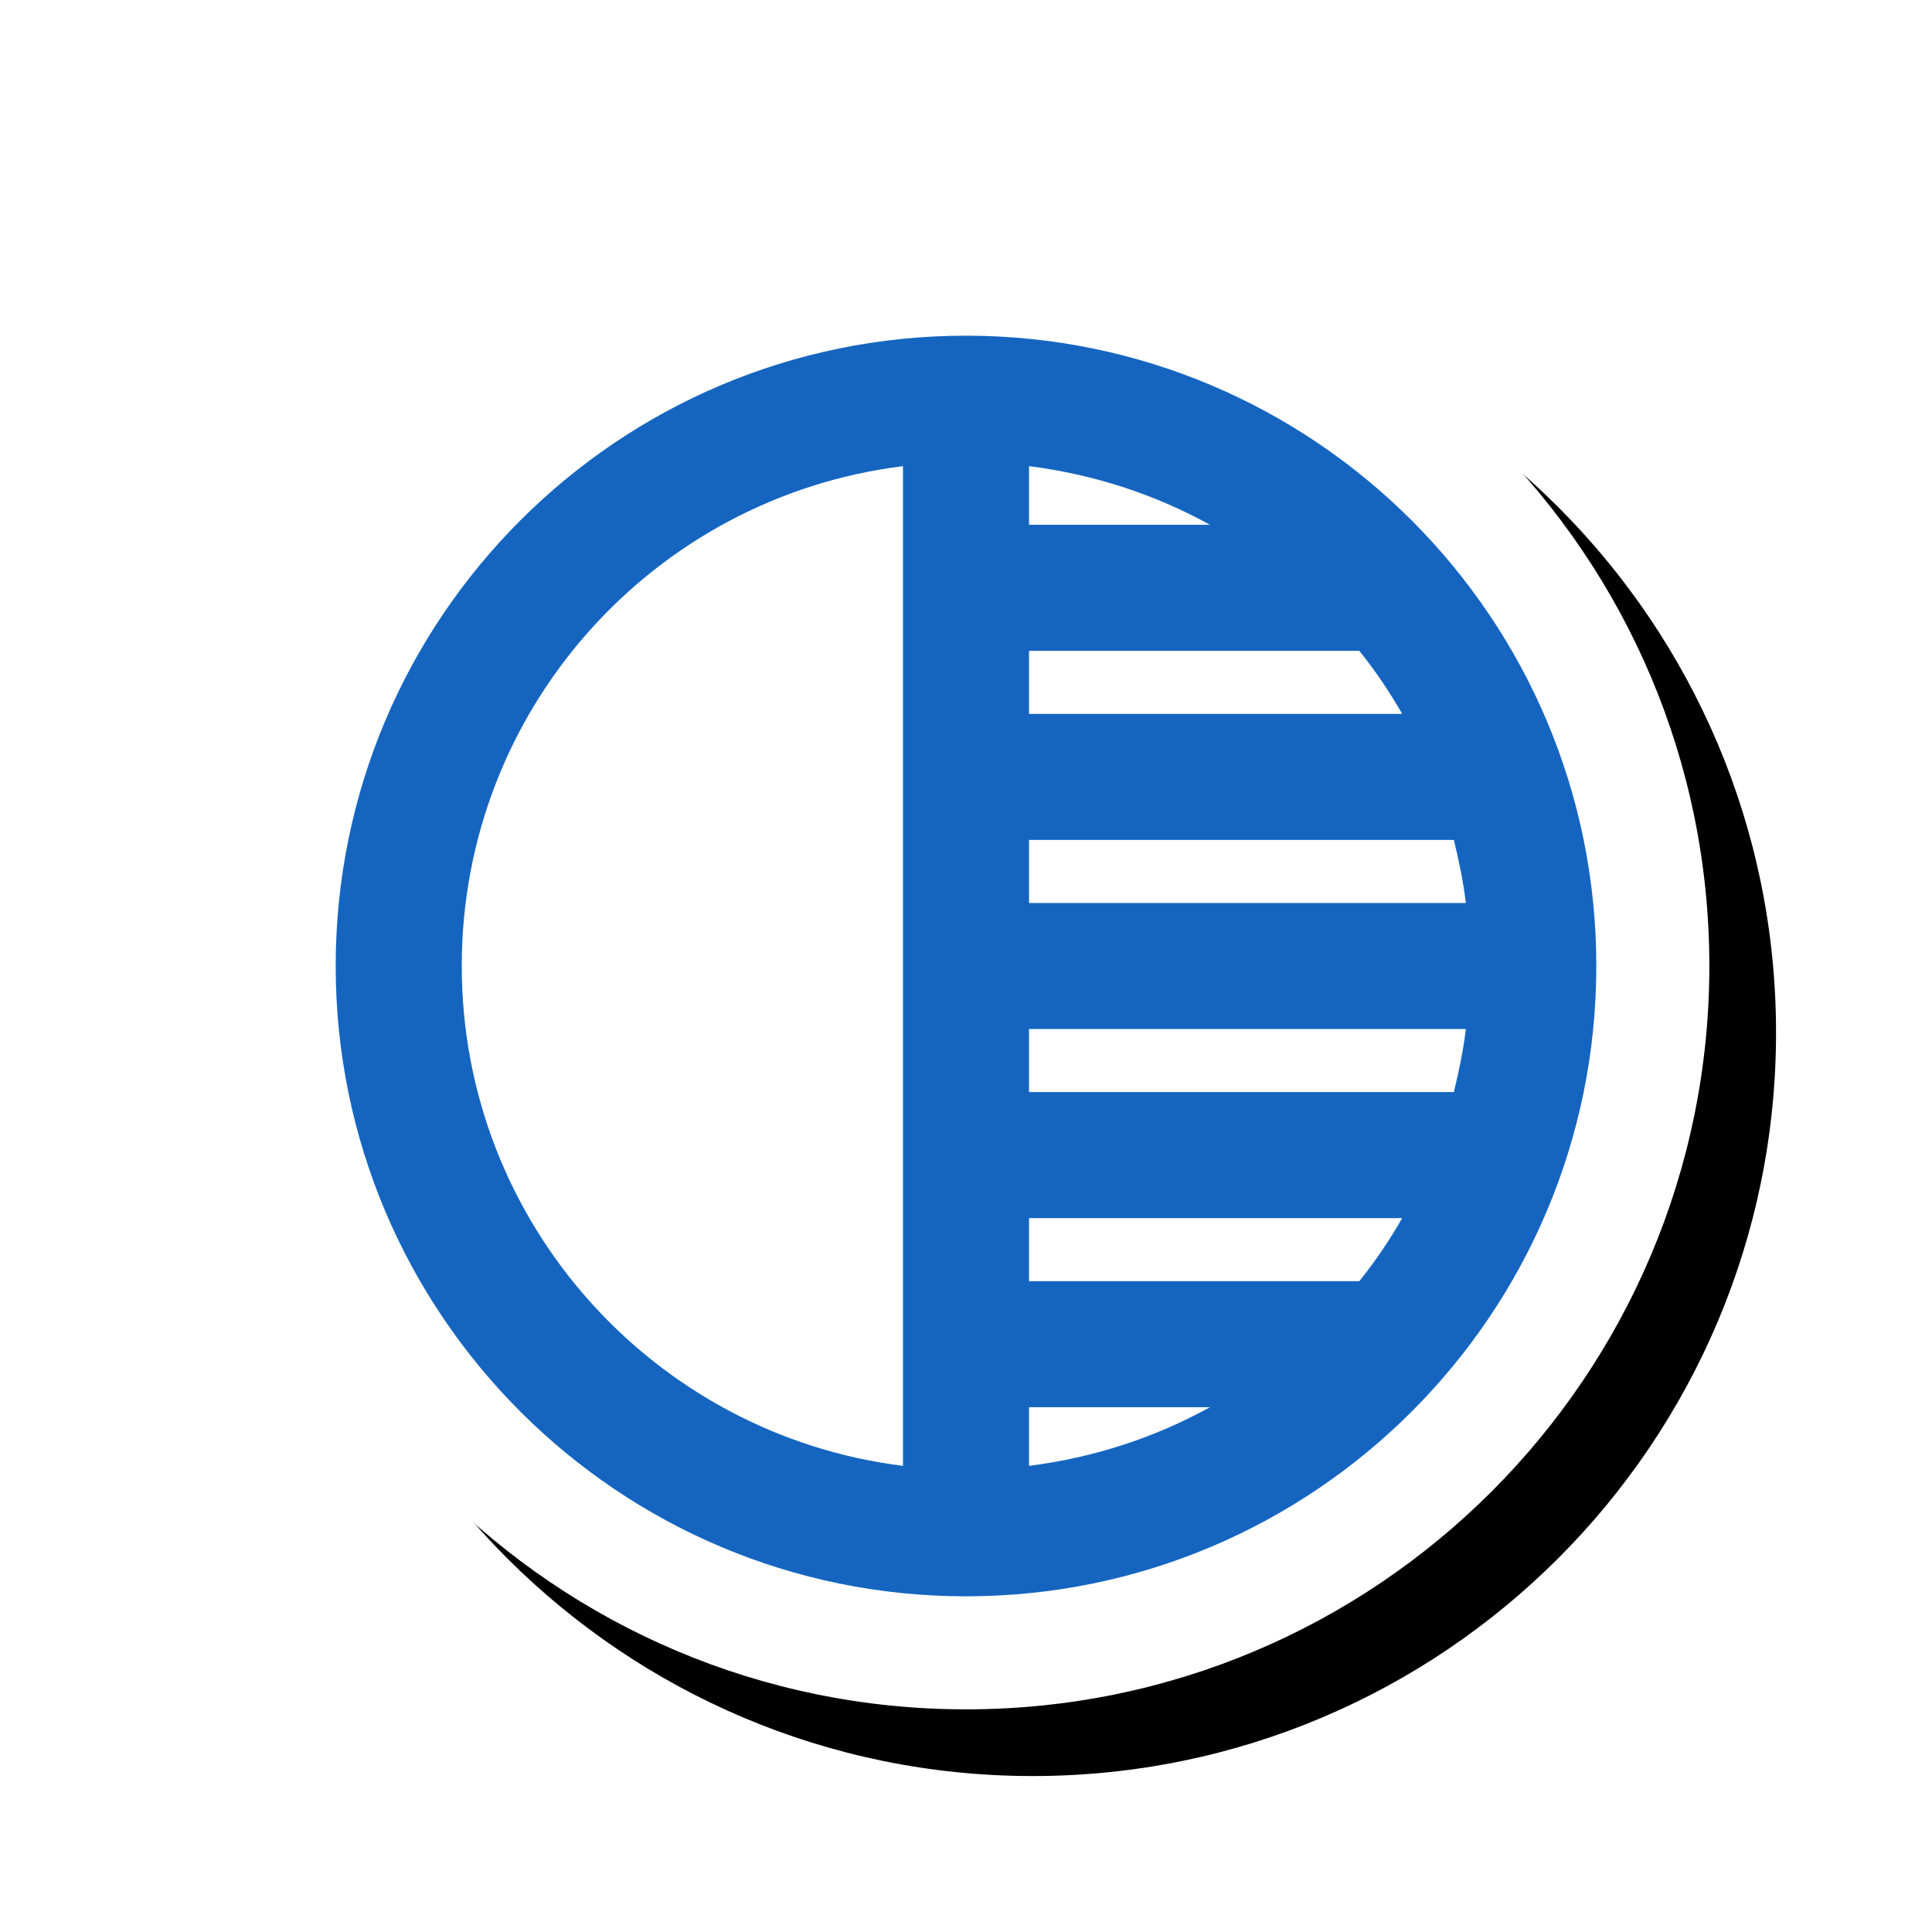 <svg version="1.1" xmlns="http://www.w3.org/2000/svg" xmlns:xlink="http://www.w3.org/1999/xlink" viewBox="0,0,1024,1024">
	<!-- Color names: teamapps-color-1, teamapps-effect-color-1 -->
	<desc>tonality icon - Licensed under Apache License v2.0 (http://www.apache.org/licenses/LICENSE-2.0) - Created with Iconfu.com - Derivative work of Material icons (Copyright Google Inc.)</desc>
	<defs>
		<clipPath id="clip-3OFtiLfk">
			<path d="M60.37,60.37h963.63v963.63h-963.63z"/>
		</clipPath>
		<filter id="filter-UjxtvOku" x="-8%" y="-8%" width="140%" height="140%" color-interpolation-filters="sRGB">
			<feColorMatrix values="1 0 0 0 0 0 1 0 0 0 0 0 1 0 0 0 0 0 0.17 0" in="SourceGraphic"/>
			<feOffset dx="14.14" dy="14.14"/>
			<feGaussianBlur stdDeviation="11" result="blur0"/>
			<feColorMatrix values="1 0 0 0 0 0 1 0 0 0 0 0 1 0 0 0 0 0 0.25 0" in="SourceGraphic"/>
			<feOffset dx="21.21" dy="21.21"/>
			<feGaussianBlur stdDeviation="20" result="blur1"/>
			<feMerge>
				<feMergeNode in="blur0"/>
				<feMergeNode in="blur1"/>
			</feMerge>
		</filter>
	</defs>
	<g fill="none" fill-rule="nonzero" style="mix-blend-mode: normal">
		<g clip-path="url(#clip-3OFtiLfk)">
			<path d="M905.99,512c0,217.5 -176.49,393.99 -393.99,393.99c-217.5,0 -393.99,-176.49 -393.99,-393.99c0,-217.5 176.49,-393.99 393.99,-393.99c217.5,0 393.99,176.49 393.99,393.99z" fill="#000000" filter="url(#filter-UjxtvOku)"/>
		</g>
		<g color="#ffffff" class="teamapps-effect-color-1">
			<path d="M905.99,512c0,217.5 -176.49,393.99 -393.99,393.99c-217.5,0 -393.99,-176.49 -393.99,-393.99c0,-217.5 176.49,-393.99 393.99,-393.99c217.5,0 393.99,176.49 393.99,393.99z" fill="currentColor"/>
		</g>
		<g>
			<g color="#1565c0" class="teamapps-color-1">
				<path d="M846.08,512c0,184.41 -149.67,334.08 -334.08,334.08c-184.41,0 -334.08,-149.67 -334.08,-334.08c0,-184.41 149.67,-334.08 334.08,-334.08c184.41,0 334.08,149.67 334.08,334.08zM478.59,247.07c-131.96,16.37 -233.85,128.62 -233.85,264.93c0,136.3 102.22,248.56 233.85,264.93zM545.41,478.59h231.52c-1.34,-11.36 -3.68,-22.38 -6.35,-33.4h-225.17zM776.93,545.41h-231.52v33.4h225.17c2.67,-11.02 5.01,-22.04 6.35,-33.4zM545.41,378.37h197.77c-6.68,-11.69 -14.36,-23.04 -22.71,-33.4h-175.06zM743.18,645.63h-197.77v33.4h175.06c8.35,-10.36 16.04,-21.71 22.71,-33.4zM545.41,278.14h95.88c-29.06,-16.04 -61.47,-26.72 -95.88,-31.07zM641.29,745.86h-95.88v31.07c34.41,-4.35 66.81,-15.03 95.88,-31.07z" fill="currentColor"/>
			</g>
		</g>
	</g>
</svg>